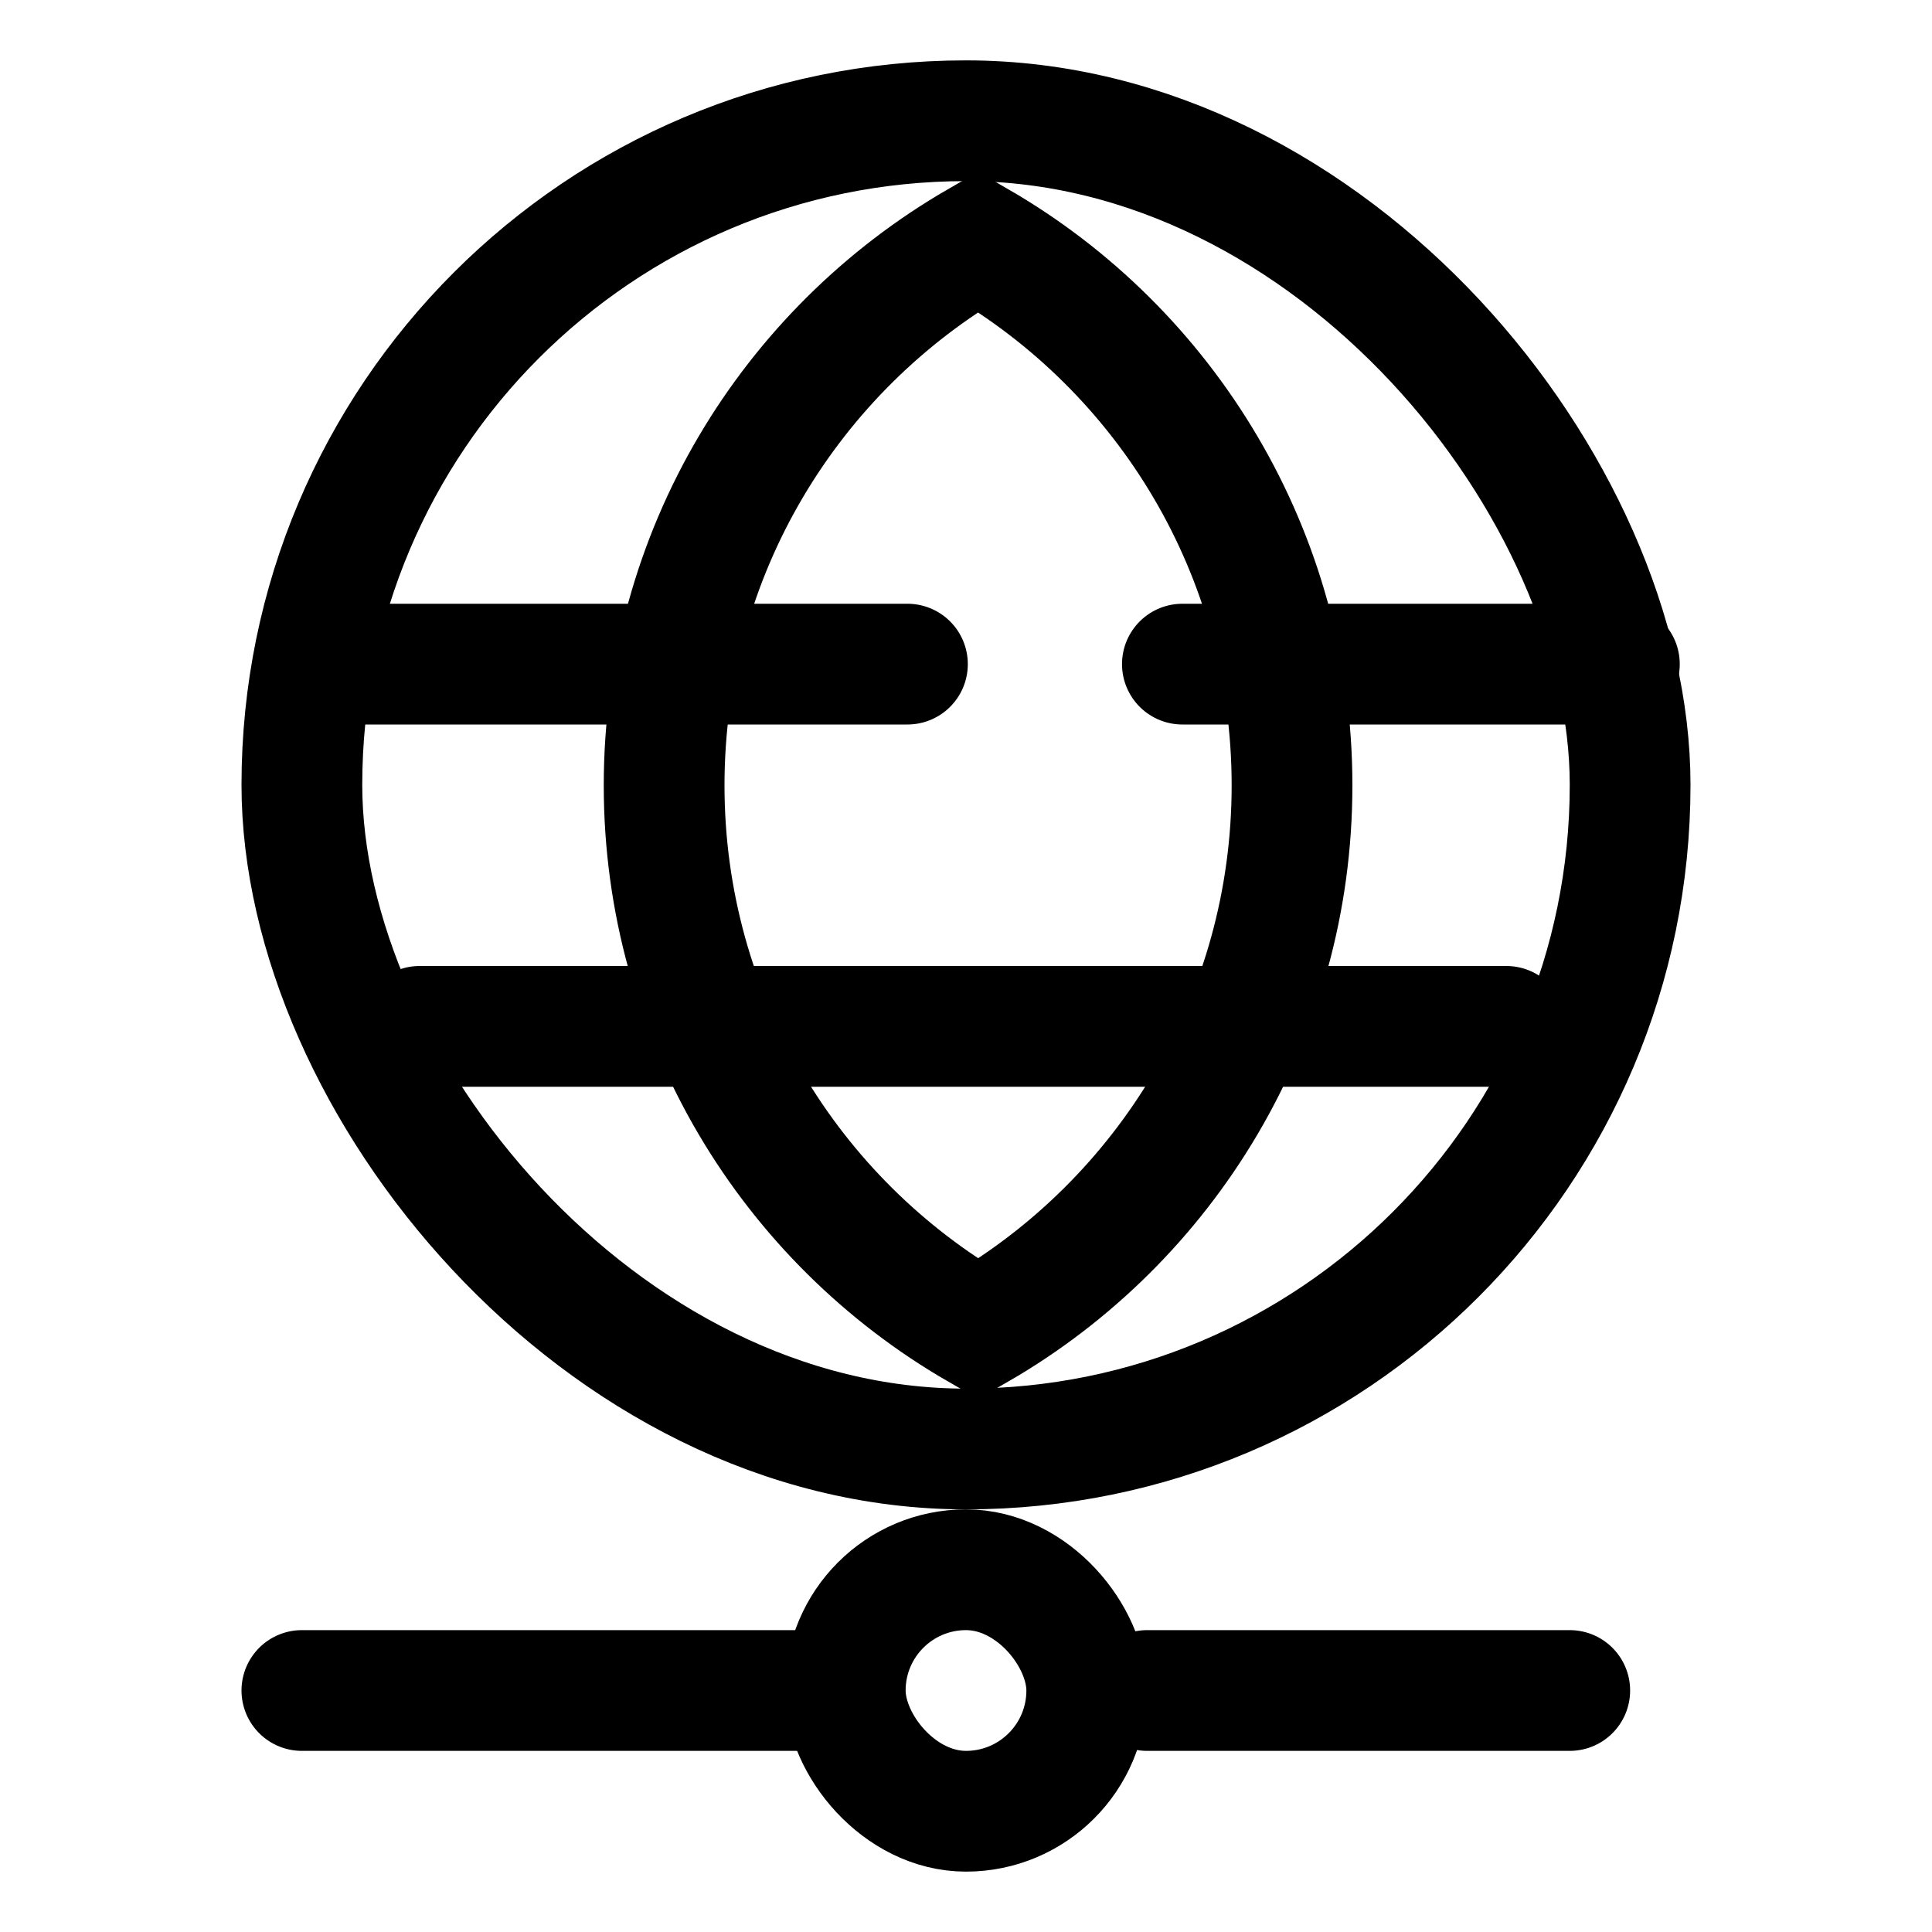<?xml version="1.0" encoding="UTF-8"?>
<svg width="16px" height="16px" viewBox="0 0 16 16" version="1.1" xmlns="http://www.w3.org/2000/svg" xmlns:xlink="http://www.w3.org/1999/xlink">
    <title>业务-未</title>
    <g id="控件" stroke="none" stroke-width="1" fill="none" fill-rule="evenodd">
        <g id="业务-未" stroke="currentColor">
            <g id="编组" transform="translate(2.5, 1)">
                <rect id="矩形" x="0" y="0" width="11" height="11" rx="5.5"></rect>
                <path d="M8.2,5.504 C8.2,7.429 7.155,9.109 5.601,10.008 C4.046,9.11 3,7.429 3,5.504 C3,3.579 4.046,1.899 5.6,1 C7.155,1.899 8.2,3.58 8.2,5.504 Z" id="形状结合"></path>
                <polyline id="直线-4" stroke-linecap="round" stroke-linejoin="round" points="0.5 4.5 3.664 4.5 5.015 4.5 4.911 4.5"></polyline>
                <polyline id="直线-4备份-2" stroke-linecap="round" stroke-linejoin="round" points="7.292 4.5 9.664 4.5 10.763 4.5 10.911 4.5"></polyline>
                <path d="M0.975,7.5 C6.975,7.5 9.975,7.5 9.975,7.5" id="直线-4备份" stroke-linecap="round" stroke-linejoin="round"></path>
            </g>
            <rect id="矩形" x="7" y="13" width="2" height="2" rx="1"></rect>
            <line x1="2.5" y1="14" x2="6.945" y2="14" id="直线" stroke-linecap="round" stroke-linejoin="round"></line>
            <line x1="9.5" y1="14" x2="13" y2="14" id="直线备份" stroke-linecap="round" stroke-linejoin="round"></line>
        </g>
    </g>
</svg>
